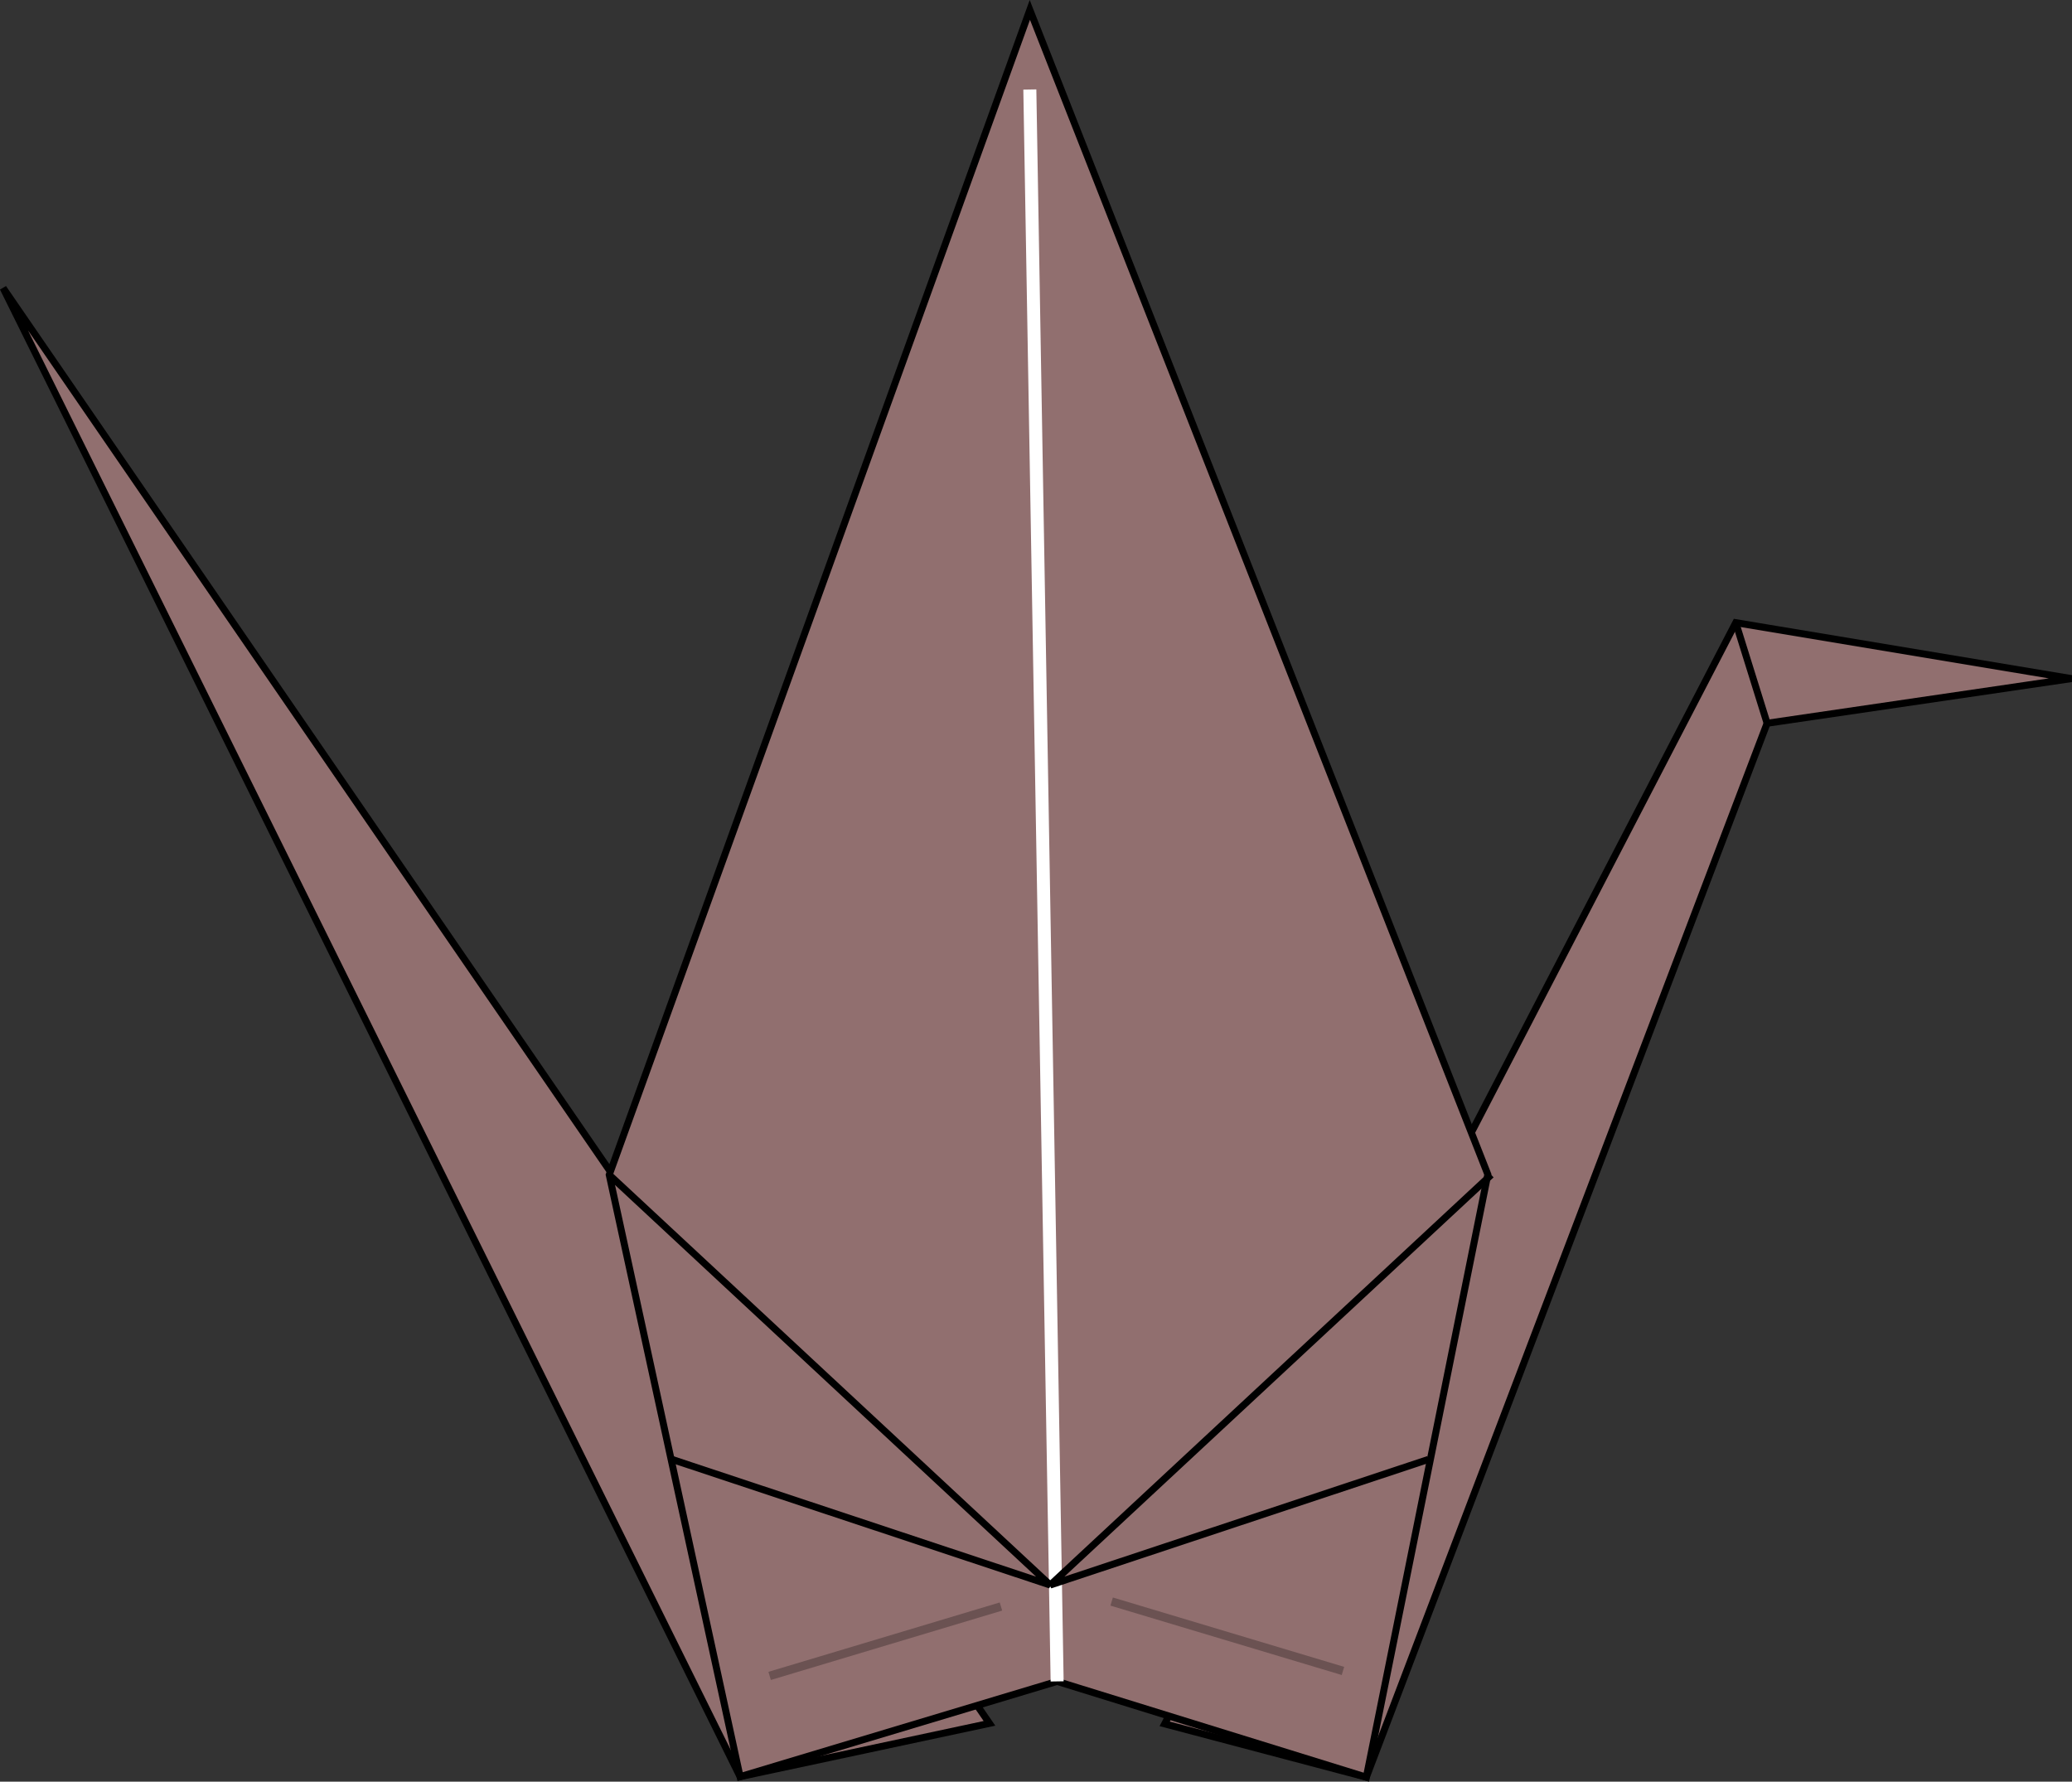 <?xml version="1.0" encoding="UTF-8" standalone="no"?>
<!-- Created with Inkscape (http://www.inkscape.org/) -->

<svg
   width="137.74mm"
   height="118.435mm"
   viewBox="0 0 137.74 118.435"
   version="1.1"
   id="svg5"
   inkscape:version="1.1 (c68e22c387, 2021-05-23)"
   sodipodi:docname="crane.svg"
   xmlns:inkscape="http://www.inkscape.org/namespaces/inkscape"
   xmlns:sodipodi="http://sodipodi.sourceforge.net/DTD/sodipodi-0.dtd"
   xmlns="http://www.w3.org/2000/svg"
   xmlns:svg="http://www.w3.org/2000/svg">
  <rect x="0" y="0" width="137.74" height="118.435" fill="#333333" stroke="none"/>
  <sodipodi:namedview
     id="namedview7"
     pagecolor="#ffffff"
     bordercolor="#666666"
     borderopacity="1.0"
     inkscape:pageshadow="2"
     inkscape:pageopacity="0.0"
     inkscape:pagecheckerboard="0"
     inkscape:document-units="mm"
     showgrid="false"
     inkscape:zoom="0.42582772"
     inkscape:cx="-116.24419"
     inkscape:cy="137.3795"
     inkscape:window-width="1366"
     inkscape:window-height="705"
     inkscape:window-x="-8"
     inkscape:window-y="-8"
     inkscape:window-maximized="1"
     inkscape:current-layer="layer1"
     showguides="false"
     fit-margin-top="0"
     fit-margin-left="0"
     fit-margin-right="0"
     fit-margin-bottom="0">
    <inkscape:grid
       type="xygrid"
       id="grid2733"
       originx="-6.722"
       originy="-52.145" />
  </sodipodi:namedview>
  <defs
     id="defs2" />
  <g
     inkscape:label="Layer 1"
     inkscape:groupmode="layer"
     id="layer1"
     transform="translate(-6.722,-52.145)">
    <path
       style="fill:#916f6f;stroke:#000000;stroke-width:0.465;stroke-linecap:butt;stroke-linejoin:miter;stroke-miterlimit:4;stroke-dasharray:none;stroke-opacity:1"
       d="M 6.93,71.29 55.921,170.247 72.499,166.703 Z"
       id="path857"
       sodipodi:nodetypes="cccc" />
    <path
       style="fill:#916f6f;stroke:#000000;stroke-width:0.465;stroke-linecap:butt;stroke-linejoin:miter;stroke-miterlimit:4;stroke-dasharray:none;stroke-opacity:1"
       d="M 144.424,97.254 124.194,100.223 97.55,170.281 84.147,166.737 122.109,93.536 Z"
       id="path3881"
       sodipodi:nodetypes="cccccc" />
    <path
       style="fill:#000000;stroke:#000000;stroke-width:0.465;stroke-linecap:butt;stroke-linejoin:miter;stroke-miterlimit:4;stroke-dasharray:none;stroke-opacity:1"
       d="m 122.109,93.536 2.085,6.687"
       id="path4580"
       sodipodi:nodetypes="cc" />
  </g>
  <g
     inkscape:groupmode="layer"
     id="layer2"
     inkscape:label="Layer 2"
     transform="translate(-6.722,-52.145)">
    <path
       style="fill:#916f6f;stroke:#000000;stroke-width:0.465;stroke-linecap:butt;stroke-linejoin:miter;stroke-miterlimit:4;stroke-dasharray:none;stroke-opacity:1"
       d="m 55.921,170.247 -8.699,-40.008 27.96,-77.435 30.446,77.411 -8.077,40.066 -20.554,-6.367 z"
       id="path1014"
       sodipodi:nodetypes="ccccccc" />
    <path
       style="fill:none;stroke:#ffffff;stroke-width:0.865;stroke-linecap:butt;stroke-linejoin:miter;stroke-miterlimit:4;stroke-dasharray:none;stroke-opacity:1"
       d="M 75.182,58.095 76.997,163.914"
       id="path2768" />
    <path
       style="fill:none;stroke:#000000;stroke-width:0.465;stroke-linecap:butt;stroke-linejoin:miter;stroke-miterlimit:4;stroke-dasharray:none;stroke-opacity:1"
       d="m 47.222,130.239 29.315,27.269 -25.133,-8.348"
       id="path3448"
       sodipodi:nodetypes="ccc" />
    <path
       style="fill:none;stroke:#000000;stroke-width:0.465;stroke-linecap:butt;stroke-linejoin:miter;stroke-miterlimit:4;stroke-dasharray:none;stroke-opacity:1"
       d="m 105.853,130.239 -29.315,27.269 25.133,-8.348"
       id="path3716"
       sodipodi:nodetypes="ccc" />
    <path
       style="fill:none;stroke:#000000;stroke-width:0.565;stroke-linecap:butt;stroke-linejoin:miter;stroke-miterlimit:4;stroke-dasharray:none;stroke-opacity:0.258"
       d="m 73.262,158.936 -15.377,4.613"
       id="path3751" />
    <path
       style="fill:none;stroke:#000000;stroke-width:0.565;stroke-linecap:butt;stroke-linejoin:miter;stroke-miterlimit:4;stroke-dasharray:none;stroke-opacity:0.258"
       d="m 80.621,158.606 15.377,4.613"
       id="path3866" />
  </g>
</svg>
